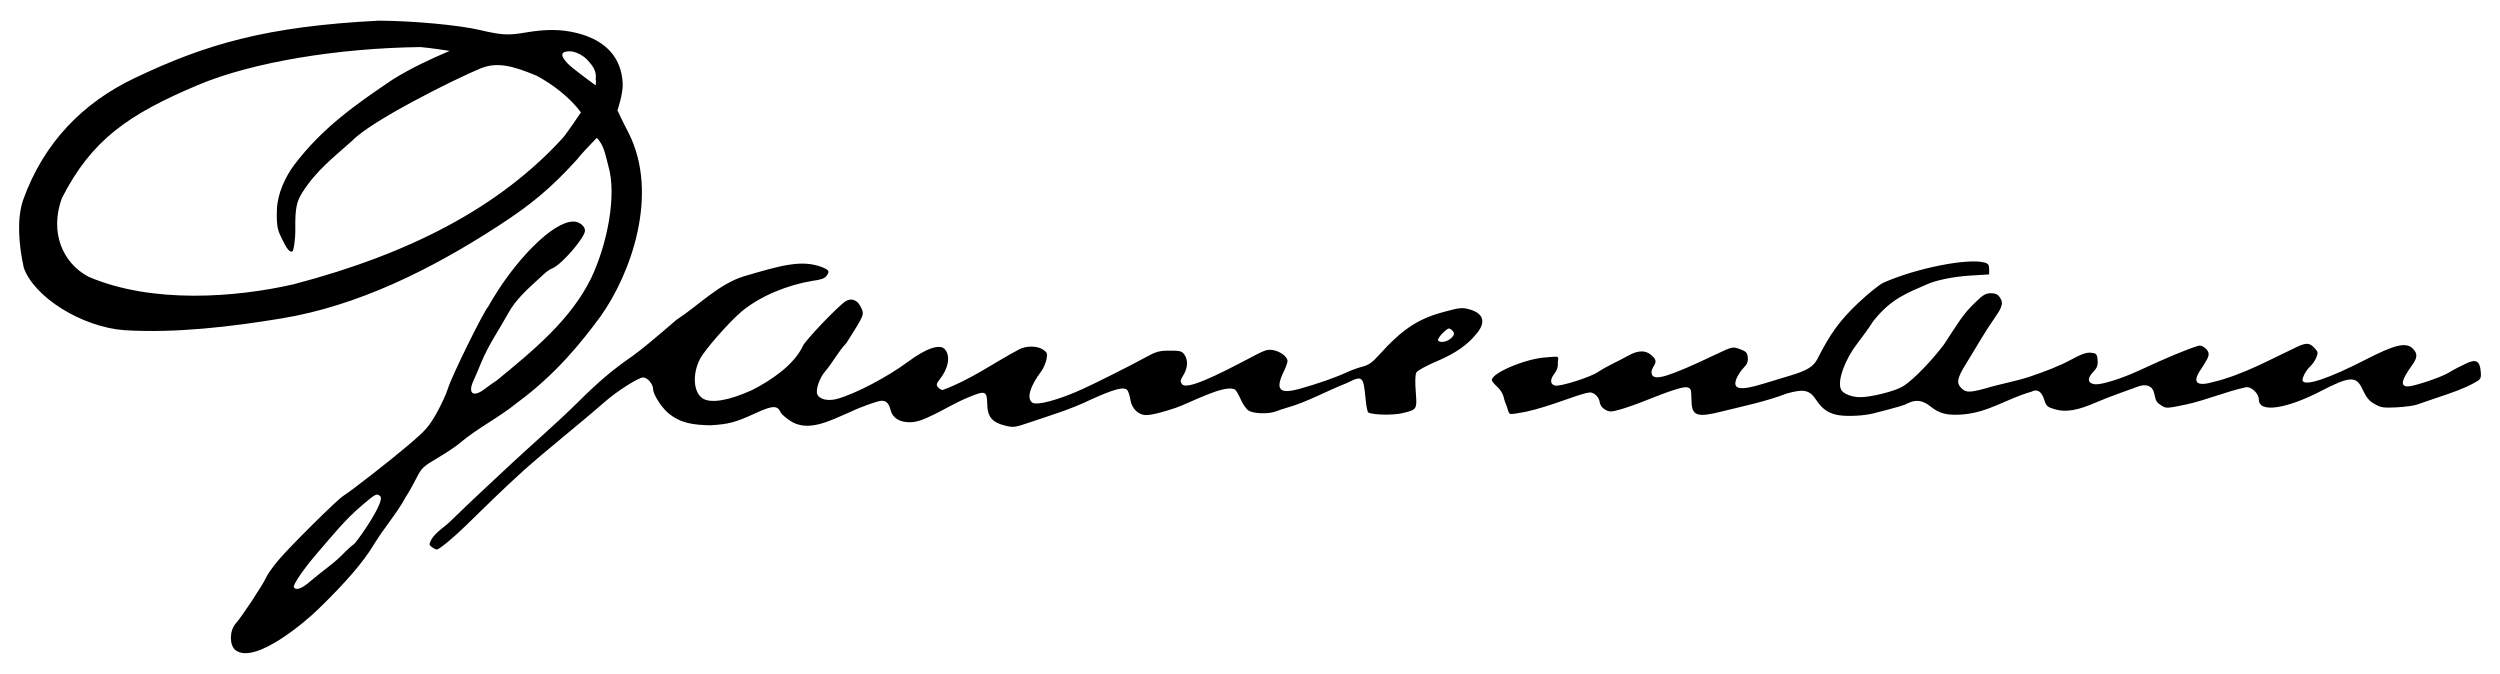 <?xml version="1.0" encoding="UTF-8" standalone="no"?><svg xmlns:rdf="http://www.w3.org/1999/02/22-rdf-syntax-ns#" xmlns="http://www.w3.org/2000/svg" height="376" width="1395" version="1.1" xmlns:cc="http://creativecommons.org/ns#" xmlns:xlink="http://www.w3.org/1999/xlink" xmlns:dc="http://purl.org/dc/elements/1.1/"><title>Signatur von Geraldo Dannemann</title><g transform="translate(-117.556,-86.384)"><path fill="#000" d="m248.89,449.112c-3.415-2.765-3.309-10.976,0.191-14.795,3.271-3.57,15.329-21.843,17.035-25.817,0.709-1.65,3.75-5.925,6.758-9.5,6.458-7.675,32.528-33.529,36.125-35.827,5.025-3.209,25.785-19.413,36.414-28.422,9.522-8.07,11.526-10.335,15.711-17.75,2.638-4.675,5.537-10.975,6.442-14,1.94-6.483,19.706-42.581,22.39-45.492,6.755-12.057,15.629-24.095,24.891-33.41,9.163-9.163,17.108-14.099,22.694-14.099,3.25,0,6.473,2.542,6.44,5.079-0.05,3.897-12.856,18.675-17.916,20.894-3.249,1.425-4.5,2.916-6.876,5.072-7.97,7.231-13.92,12.688-17.932,19.955-5.262,9.53-11.083,17.714-15.311,28-1.217,3.025-3.097,7.422-4.178,9.77-3.377,7.336-0.094,9.599,6.499,4.48,1.948-1.512,4.822-3.544,6.388-4.515,20.576-16.833,41.449-33.984,52.819-57.235,8.861-18.814,14.446-46.03,9.479-62.766-1.516-5.568-2.34-11.508-6.414-15.411-3.374,3.421-8.888,9.277-11.204,12.264-14.849,16.351-25.961,25.308-43.834,36.914-38.261,24.846-78.802,44.572-120.5,51.502-28.328,4.708-59.503,8.38-88,6.629-23.647-1.758-50.231-18.235-56.164-34.811-2.757-12.507-3.98-26.84-0.488-37.547,11.701-32.862,34.021-54.83,62.332-68.322,39.761-18.949,73.392-28.848,136.343-32.037,19.043,0.11,44.339,2.437,55.978,5.149,12.542,2.923,16.015,3.13,25.463,1.519,11.839-2.018,20.23-1.948,29.037,0.242,16.614,4.132,24.903,14.257,25.525,28.174,0.256,5.727-2.925,14.969-2.925,14.969s3.093,6.709,6.239,12.636c17.244,34.178,1.212,78.677-15.725,102.383-10.402,14.128-24.736,32.155-46.614,48.217-10.281,8.372-21.876,13.946-31.874,22.425-1.994,1.721-7.567,5.453-12.383,8.293-8.126,4.792-8.983,5.612-11.88,11.371-1.718,3.414-4.318,8.007-5.778,10.207-5.371,9.879-11.938,16.912-18.083,27-5.827,9.653-15.509,20.886-30.816,35.751-6.907,6.829-35.496,31.304-46.294,22.861zm42.143-38.642c5.725-4.943,12.474-9.402,17.467-14.486,2.75-2.823,5.786-5.564,6.747-6.092,3.821-4.342,17.085-23.772,14.536-26.539-1.861-1.861-2.588-1.516-9.812,4.646-10.107,8.533-16.664,16.977-24.939,26.491-7.687,8.833-14.248,18.349-13.493,19.571,1.247,2.017,4.615,0.743,9.495-3.591zm-9.533-165.485c65.968-17.32,115.173-43.513,149.881-81.38,2.398-2.625,10.343-14.512,10.343-14.512-6.007-8.219-16.008-15.838-24.724-20.455-12.971-5.373-21.9-8.005-31.547-3.98-14.244,5.943-60.656,28.975-71.453,40.337-10.544,9.406-19.889,16.447-27.801,28.885-3.002,4.774-4.013,8.546-3.855,19.995,0.093,6.719-1.056,12.447-1.544,12.749-1.419,0.877-3.26-1.368-5.638-6.424-2.007-4.267-3.514-5.827-3.087-16.951,0.35-8.899,4.678-18.113,9.539-24.702,15.9-20.953,34.38-33.851,55.411-48.015,10.252-6.279,20.147-10.936,31.443-15.755,0,0-10.71-1.673-16.307-2.132-46.508,0.6-94.004,8.48-124.145,21.179-38.717,16.313-59.345,30.524-75.93,63.136-6.862,18.689,0.134,36.092,14.914,43.869,35.455,15.161,81.972,11.607,114.5,4.157zm168.428-114.289c0.596-4.051-0.964-7.112-4.807-11.069-2.706-2.787-6.877-4.627-9.635-4.627-5.231,0-5.535,2.342-0.917,7.071,2.596,2.658,15.387,11.983,15.387,11.983s0.325-3.357-0.027-3.357zm-91.355,260.981c-1.697-1.241-1.708-1.517-0.181-4.47,2.718-4.27,7.46-6.876,10.623-10.088,10.97-10.682,21.959-20.857,33.026-31.192,12.41-11.588,26.411-23.641,37.427-34.552,12.328-12.245,19.188-18.058,31.344-26.558,3.808-2.663,13.163-10.386,24.143-19.931,12.343-7.999,23.753-20.125,37.839-24.363,20.477-6.004,31.983-9.441,43.453-5.086,4.127,1.749,4.391,2.303,2.396,5.033-0.94,1.285-3.318,2.089-7.769,2.625-13.899,2.378-28.647,8.194-39.479,17.069-7.22,6.136-20.716,21.55-23.275,26.584-4.339,8.533-3.65,18.551,1.508,21.93,4.507,2.953,14.651,1.248,27.563-4.632,10.602-5.392,23.422-13.989,28.392-24.649,1.297-3.049,19.45-22.062,23.762-24.887,2.972-1.947,6.417-0.867,8.194,2.569,2.523,4.879,2.792,4.153-7.647,20.673-4.864,5.145-7.543,10.817-11.99,15.987-3.013,3.459-5.298,10.072-4.341,12.565,1.128,2.94,5.992,4.083,11.2,2.632,10.111-2.816,27.996-12.18,39.261-20.555,10.379-7.717,18.115-10.327,20.849-7.033,3.159,3.807,1.932,10.608-3.042,16.858-1.789,2.248-1.935,2.965-0.868,4.25,0.706,0.85,1.858,1.546,2.561,1.546,15.441-5.599,28.587-15.158,42.683-22.662,3.917-2.085,10.033-2.066,13.249,0.041,2.429,1.591,2.659,2.203,2.056,5.457-0.374,2.015-1.678,5.015-2.898,6.665-6.384,8.632-8.234,14.91-5.149,17.47,2.319,1.925,14.652-1.35,28.036-7.444,8.029-3.656,27.407-13.397,35-17.594,6.136-3.391,7.827-3.873,13.693-3.901,5.803-0.027,6.9,0.264,8.25,2.191,2.152,3.072,1.946,7.411-0.542,11.438-1.688,2.731-1.86,3.685-0.878,4.868,1.973,4.131,20.513-5.206,37.155-13.973,8.556-4.507,10.173-5.378,13.5-4.872,4.126,0.627,8.322,3.741,8.322,6.175,0,0.83-0.923,3.416-2.051,5.747-4.956,10.239-2.579,12.87,8.792,9.733,9.595-2.648,20.318-6.399,26.259-9.186,2.475-1.161,6.46-2.6,8.855-3.198,3.27-0.816,5.512-2.375,9-6.257,12.951-14.414,21.626-20.247,35.91-24.146,9.364-2.556,10.665-2.69,14.826-1.525,8.283,2.319,9.394,7.731,2.987,14.547-6.017,7.306-14.938,11.683-21.392,14.437-5.692,2.409-10.765,5.207-11.32,6.243-0.611,1.142-0.738,5.292-0.323,10.597,0.791,10.115,0.757,10.169-7.742,12.13-5.213,1.203-16.535,0.92-18.783-0.469-0.447-0.276-1.116-3.767-1.487-7.756-1.164-12.531-1.743-13.025-10.235-8.718-11.623,4.566-22.451,10.728-33.795,13.904-1.65,0.453-4.267,1.327-5.815,1.942-4.205,1.67-12.848,1.393-15.548-0.499-1.269-0.889-3.198-3.693-4.286-6.23-1.088-2.537-2.512-4.953-3.164-5.368-5.537-3.351-25.891,7.839-33.188,10.21-5.013,1.628-12.44,4.001-16.459,4.001-4.205,0-7.986-3.689-8.714-8.5-0.333-2.2-1.086-4.609-1.675-5.354-1.742-2.205-7.184-0.803-20.653,5.322-10.728,5.262-22.875,8.874-33.616,12.528-8.733,2.976-9.339,3.05-14.424,1.762-6.822-1.728-9.428-4.968-9.527-11.849-0.107-7.403-1.042-7.769-10.139-3.964-6.756,2.697-13.647,6.833-19.173,9.549-7.038,3.451-10.32,4.506-14.02,4.506-5.622,0-9.499-2.468-10.569-6.729-0.945-3.765-2.369-5.271-4.982-5.271-2.145,0-11.993,3.54-18.05,6.487-10.57,4.508-23.237,11.498-33.274,4.52-2.083-1.448-4.489-3.289-5.062-4.547-1.835-4.027-4.51-3.908-14.392,0.645-10.822,4.985-14.624,5.991-24.919,6.593-9.081-0.249-16.526-0.904-23.709-7.076-3.899-3.511-8.144-10.316-8.144-13.052,0-2.861-3.147-6.57-5.575-6.57-2.586,0-14.468,7.556-21.355,13.579-15.244,13.309-32.516,26.855-45.57,38.551-10.762,9.735-21.497,20.251-31.5,30.051-7.181,7.073-15.347,13.819-16.727,13.819-0.49,0-1.704-0.595-2.699-1.322zm568.894-116.744c1.643-1.643,1.723-2.66,0.777-3.8-0.654-0.788-1.605-1.433-2.112-1.433-1.575,0-6.774,5.56-6.127,6.608,1.026,1.66,5.276,0.811,7.462-1.375zm216.297,43.158c-5.51-0.791-9.312-3.304-12.635-8.349-3.81-5.784-6.811-6.478-16.471-3.807-11.737,4.526-25.056,7.241-36.281,10.049-13.9,3.502-16.76,2.512-16.961-5.872-0.16-6.687-0.231-6.919-2.306-7.577-1.935-0.614-9.438,1.761-23.61,7.472-4.4,1.773-10.602,3.954-13.782,4.846-5.195,1.457-6.058,1.468-8.5,0.103-1.725-0.964-2.834-2.519-3.036-4.259-0.177-1.523-1.366-3.427-2.677-4.286-2.72-1.782-2.458-1.842-22.198,5.021-7.257,2.523-15.897,4.869-19.201,5.215,0,0-5.325,1.11-6.007,0.628-1.007-0.712-1.488-3.387-1.488-3.387-0.819-1.863-1.765-4.687-2.103-6.274-0.338-1.588-1.941-4.051-3.561-5.473-1.606-1.423-2.932-3.083-2.932-3.689,0-4.078,19.438-12.153,30.5-12.671,0,0,5.428-0.564,6-0.281,1.078,0.534,0.209,2.174,0.314,3.261,0.207,2.151-0.388,4.154-1.75,5.885-2.721,3.46-2.644,6.171,0.197,6.884,2.775,0.697,20.173-4.813,24.007-7.602,5.312-3.463,11.214-5.926,16.563-8.955,6.13-3.487,10.537-3.338,14.121,0.477,3.947,3.802-2.032,5.762-0.655,9.882,1.44,3.752,9.56,1.209,35.621-11.154,9.342-4.432,9.451-4.456,13.5-2.986,3.46,1.256,4.13,1.962,4.394,4.629,0.23,2.314-0.368,3.827-2.26,5.719-1.414,1.414-3.2,4.075-3.967,5.912-2.602,6.227,1.718,7.117,14.855,3.063,4.433-1.368,11.289-3.445,15.236-4.616,9.204-2.73,12.854-4.995,15.053-9.341,7.074-13.979,12.561-21.52,22.499-30.917,5.673-5.365,12.105-10.55,14.293-11.523,18.207-8.093,47.091-13.832,56.478-11.221,1.946,0.541,2.5,1.351,2.5,3.65v2.955l-10.5,0.646c-10.14,0.624-19.392,2.783-23.579,4.629-11.238,4.955-20.65,7.993-30.818,21.121-1.497,2.475-5.84,8.519-8.596,12.047-6.503,8.323-11.709,21.009-9.028,26.018,1.163,2.173,6.044,4.039,10.563,4.039,5.99,0,18.917-3.208,23.458-5.822,6.447-3.711,17.709-16.078,23.409-23.749,7.61-11.566,10.402-16.741,17.22-23.179,4.382-4.318,5.949-5.25,8.826-5.25,2.61,0,3.906,0.623,5.104,2.451,1.935,2.954,1.366,5.148-2.907,11.207-6.318,9.104-10.054,16.042-16.213,25.984-4.551,7.346-5.467,10.332-2.44,13.358,2.489,2.489,4.711,2.503,13.52,0.083,8.234-2.507,17.273-4.008,24.98-6.639,7.84-2.677,15.988-5.695,22.845-9.423,5.477-3.006,8.478-4.066,10.861-3.837,3.038,0.292,3.518,0.617,3.811,4.191,0.253,3.09-0.421,4.437-2.543,6.651-3.457,3.608-2.972,6.376,1.189,6.781,3.526,0.343,14.874-3.212,24.482-7.671,15.805-7.334,26.015-11.594,33.137-13.827,2.086-0.654,5.724,2.278,5.702,4.596-0.015,1.643-0.861,3.283-4.732,9.175-4.508,6.862-1.872,9.109,7.502,6.396,16.51-4.006,31.286-12.395,46.442-19.491,4.992-2.337,6.966-2.503,9.765,0.476,2.067,2.2,2.182,2.775,1.083,5.428-0.676,1.632-2.134,3.786-3.24,4.787-2.615,2.367-5.053,7.116-4.288,8.354,1.756,2.842,15.142-1.739,35.128-12.024,16.265-8.37,22.529-9.831,26.238-6.122,2.756,2.756,2.671,5.053-0.341,9.218-6.105,8.441-6.778,11.898-2.316,11.898,3.085,0,18.259-4.957,22.611-7.629,3.417-2.098,6.821-3.711,9.986-5.228,5.605-2.713,7.557-1.045,7.981,4.66,0.286,3.84,0.064,4.23-3.5,6.159-5.812,3.29-13.233,5.75-18.94,7.675-5.876,1.983-10,3.4-13.365,4.574-1.403,0.49-6.325,1.221-11,1.461-7.534,0.386-8.944,0.174-12.404-1.868-4.132-1.988-5.535-5.855-7.311-9.304-3.255-6.313-7.12-5.965-22.521,2.026-19.635,10.188-34.764,12.318-34.764,4.893,0-3.56-4.418-7.576-7.306-6.943-11.293,2.477-22.693,7.376-33.559,9.674-10.449,2.173-10.962,2.192-13.551,0.496-2.768-1.813-2.987-2.191-4.027-6.931-0.888-4.046-4.533-5.429-9.296-3.528-7.661,2.879-15.373,5.391-22.759,8.598-10.565,4.613-17.017,5.747-23.055,4.05-4.518-1.27-5.059-1.75-6.276-5.572-1.444-4.535-3.88-6.025-7.065-4.32-14.223,4.112-23.538,11.291-37.701,12.642-9.309,0.776-13.419-0.229-18.971-4.642-4.084-3.245-7.979-3.742-12.23-1.558-2.395,1.23-5.162,2.042-19.2,5.638-5.27,1.35-13.922,1.83-19.236,1.067z"/></g></svg>